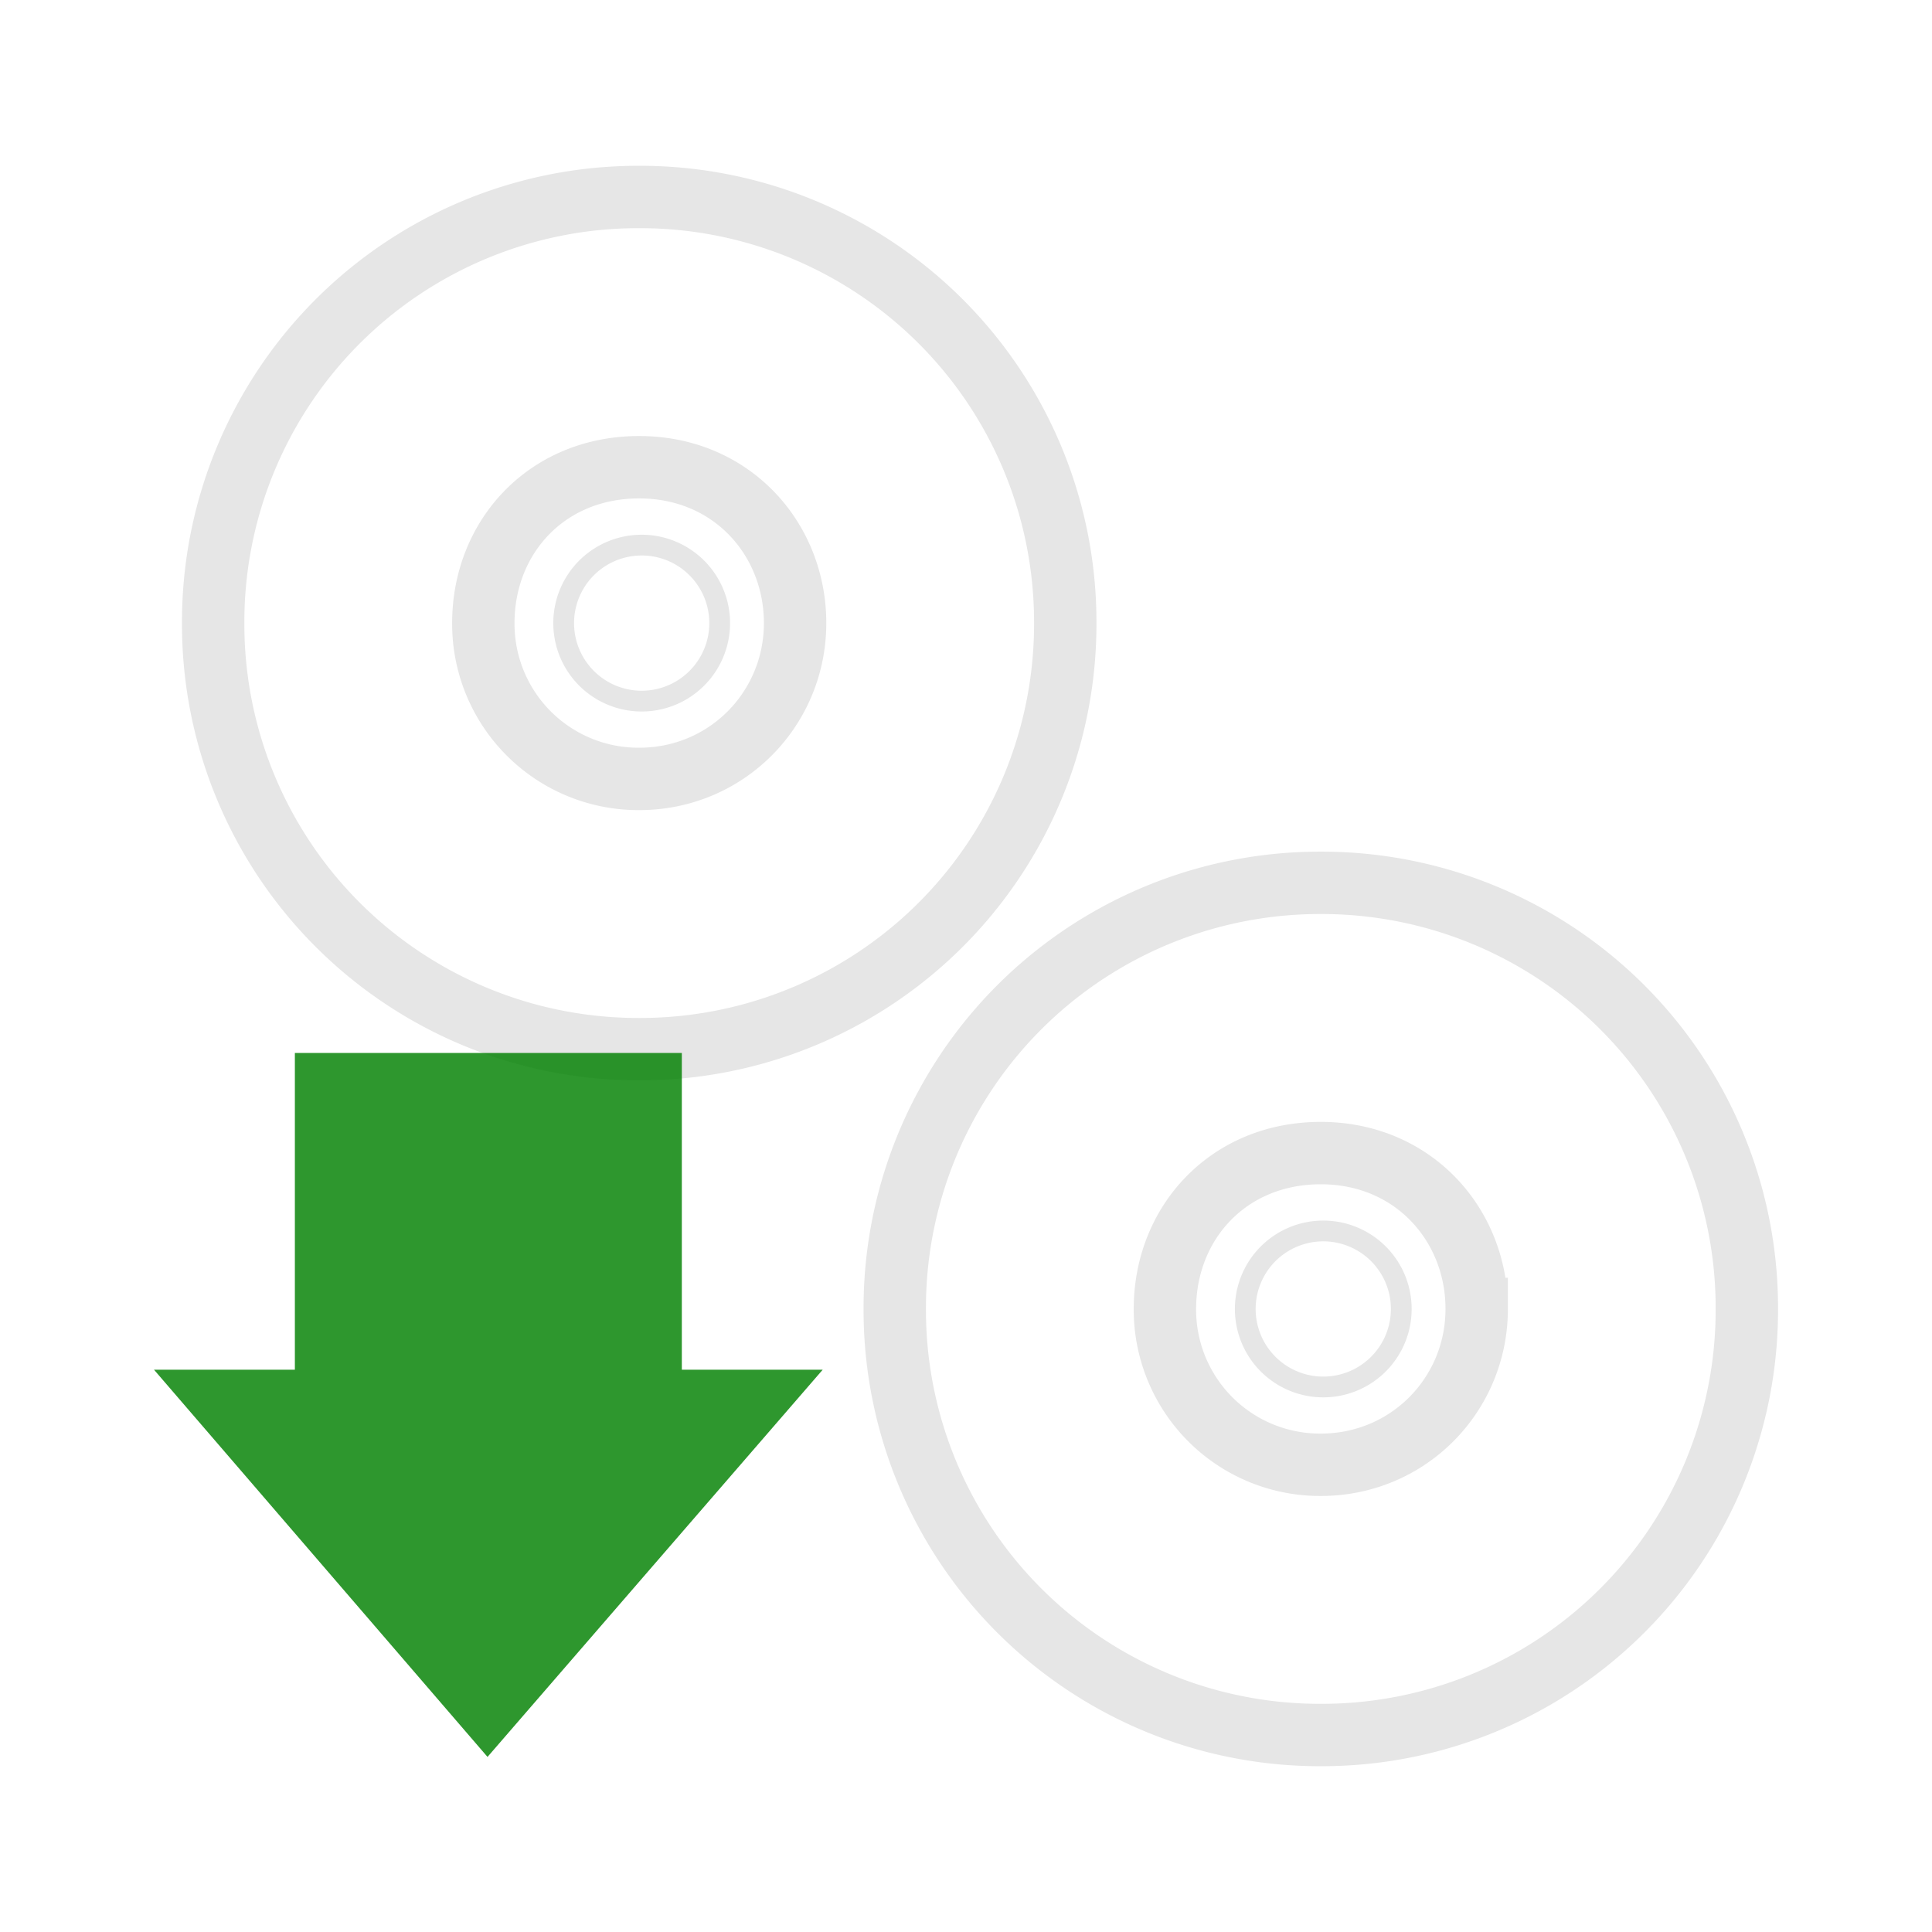 <svg xmlns="http://www.w3.org/2000/svg" version="1" width="24" height="24"><defs><linearGradient id="a"><stop offset="0" stop-color="#0d0d0d"/><stop offset="1" stop-color="#0d0d0d" stop-opacity="0"/></linearGradient><linearGradient id="b"><stop offset="0"/><stop offset="1" stop-opacity="0"/></linearGradient><linearGradient id="c"><stop offset="0" stop-color="#b4b4b4"/><stop offset="1" stop-color="#969696"/></linearGradient><linearGradient x1="12.274" y1="32.416" x2="35.391" y2="14.203" id="d" gradientUnits="userSpaceOnUse"><stop offset="0" stop-color="#dedbde"/><stop offset=".5" stop-color="#e6e6e6"/><stop offset="1" stop-color="#d2d2d2"/></linearGradient><linearGradient id="e"><stop offset="0" stop-color="#aaa"/><stop offset="1" stop-color="#d4d4d4"/></linearGradient><linearGradient id="f"><stop offset="0" stop-color="#fff"/><stop offset="1" stop-color="#fff" stop-opacity="0"/></linearGradient><linearGradient id="g"><stop offset="0" stop-color="#fcd9cd"/><stop offset="1" stop-color="#fcd9cd" stop-opacity="0"/></linearGradient><linearGradient id="h"><stop offset="0" stop-color="#ebeec7"/><stop offset="1" stop-color="#ebeec7" stop-opacity="0"/></linearGradient><linearGradient id="i"><stop offset="0" stop-color="#c4ebdd"/><stop offset="1" stop-color="#c4ebdd" stop-opacity="0"/></linearGradient><linearGradient id="j"><stop offset="0" stop-color="#c1cbe4"/><stop offset="1" stop-color="#c1cbe4" stop-opacity="0"/></linearGradient><linearGradient id="k"><stop offset="0" stop-color="#e6cde2"/><stop offset="1" stop-color="#e6cde2" stop-opacity="0"/></linearGradient><linearGradient id="l"><stop offset="0" stop-color="#d7e866"/><stop offset="1" stop-color="#8cab2a"/></linearGradient><linearGradient id="m"><stop offset="0" stop-color="#fff"/><stop offset="1" stop-color="#fff" stop-opacity="0"/></linearGradient></defs><g stroke="#e6e6e6" fill="none"><path d="M13.233 7.74A5.28 5.28 0 0 0 7.94 2.447 5.28 5.28 0 0 0 2.648 7.74a5.28 5.28 0 0 0 5.292 5.293 5.28 5.28 0 0 0 5.293-5.293zm-3.356 0c0 1.066-.85 1.936-1.937 1.936A1.927 1.927 0 0 1 6.004 7.74c0-1.066.785-1.936 1.936-1.936 1.151 0 1.937.892 1.937 1.936z" stroke-width=".775"/><path d="M7.94 5.804a1.937 1.937 0 1 0 .002 3.874 1.937 1.937 0 0 0-.002-3.874zm0 .968a.969.969 0 1 1 0 1.937.969.969 0 0 1 0-1.937z" style="marker:none" overflow="visible" stroke-width=".258" stroke-linejoin="round"/><path d="M21.7 16.26a5.28 5.28 0 0 0-5.293-5.293 5.28 5.28 0 0 0-5.292 5.293 5.28 5.28 0 0 0 5.292 5.293A5.28 5.28 0 0 0 21.7 16.26zm-3.356 0c0 1.066-.85 1.936-1.937 1.936a1.927 1.927 0 0 1-1.936-1.936c0-1.066.785-1.936 1.936-1.936 1.151 0 1.937.891 1.937 1.936z" stroke-width=".775"/><path d="M16.407 14.324a1.937 1.937 0 1 0 .002 3.874 1.937 1.937 0 0 0-.002-3.874zm0 .968a.969.969 0 1 1 0 1.937.969.969 0 0 1 0-1.937z" style="marker:none" overflow="visible" stroke-width=".258" stroke-linejoin="round"/></g><path style="marker:none" d="M10.22 17.015l-4.164 4.81-4.143-4.81h1.75V13.08H8.47v3.935z" overflow="visible" opacity=".82" fill="green"/></svg>
